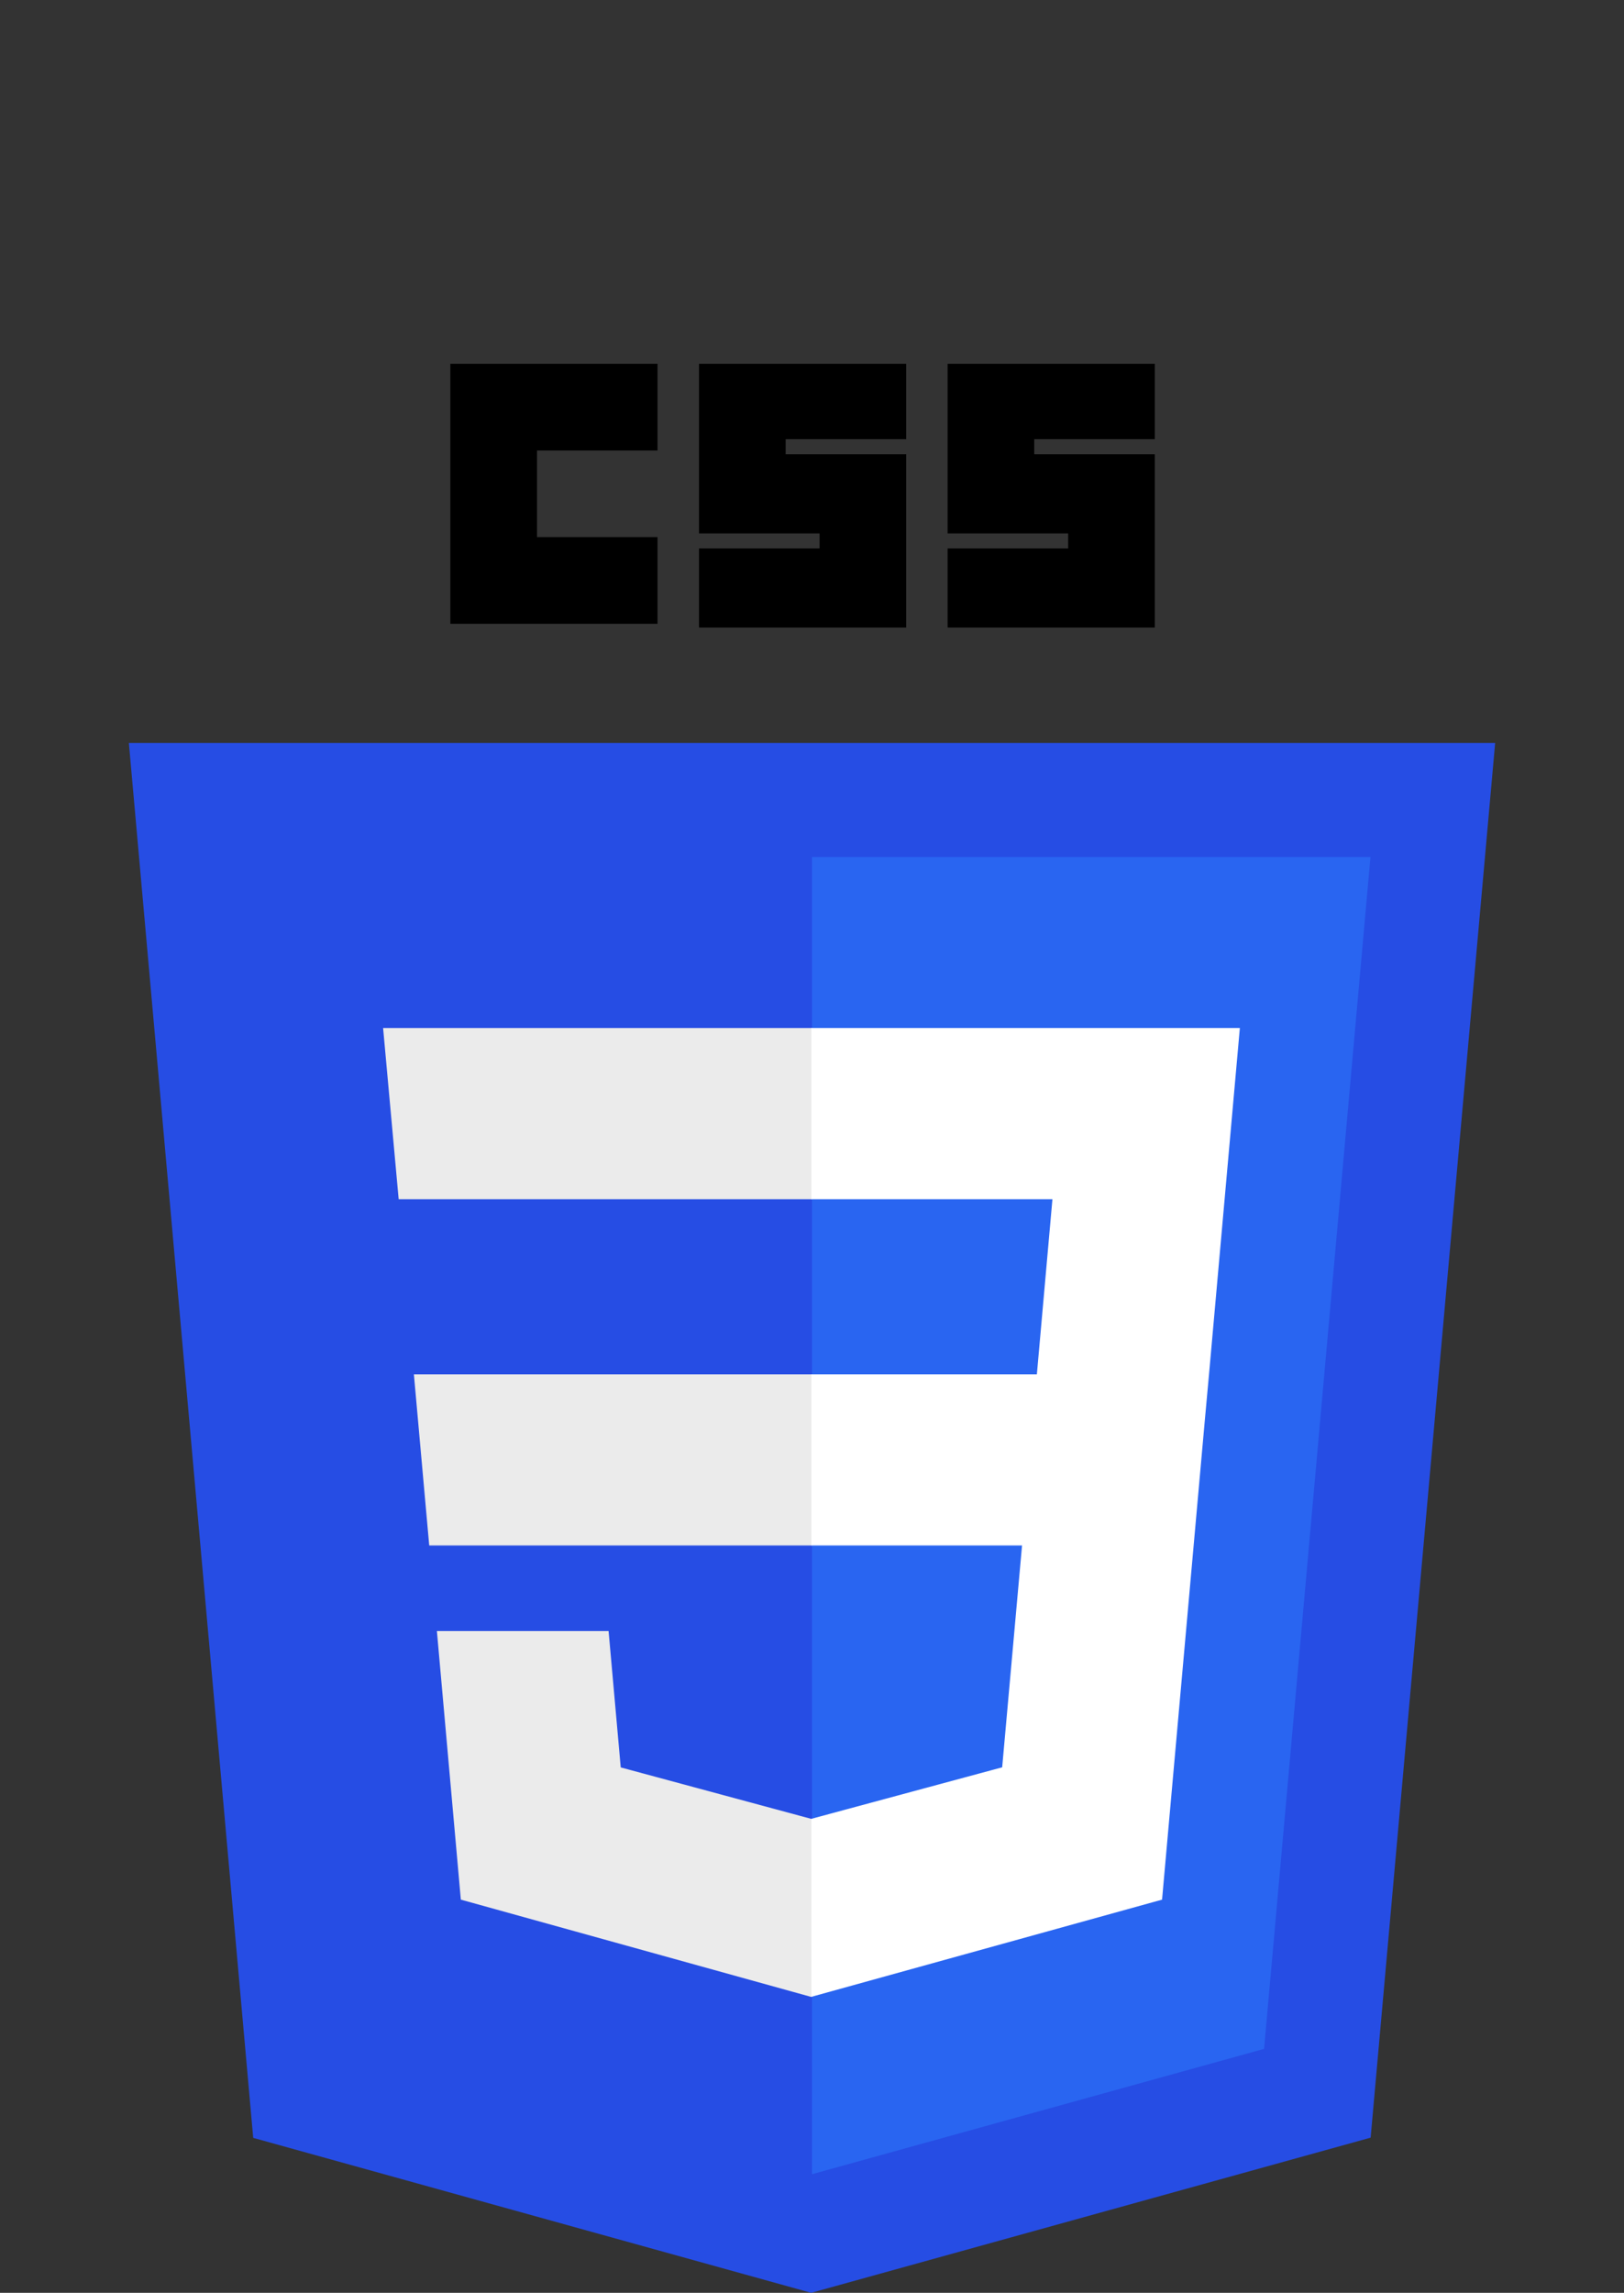 <?xml version="1.0" encoding="utf-8"?>
<!-- Generator: Adobe Illustrator 24.3.0, SVG Export Plug-In . SVG Version: 6.00 Build 0)  -->
<svg version="1.1"
	 id="svg3476" inkscape:version="0.91 r13725" sodipodi:docname="CSS3.svg" xmlns:cc="http://creativecommons.org/ns#" xmlns:dc="http://purl.org/dc/elements/1.1/" xmlns:inkscape="http://www.inkscape.org/namespaces/inkscape" xmlns:rdf="http://www.w3.org/1999/02/22-rdf-syntax-ns#" xmlns:sodipodi="http://sodipodi.sourceforge.net/DTD/sodipodi-0.dtd" xmlns:svg="http://www.w3.org/2000/svg"
	 xmlns="http://www.w3.org/2000/svg" xmlns:xlink="http://www.w3.org/1999/xlink" x="0px" y="0px" viewBox="0 0 290.19 409.6"
	 style="enable-background:new 0 0 290.19 409.6;" xml:space="preserve">
<rect x="0" y="0" width="290.19" height="409.6" fill="#333333" stroke="none"/>
<style type="text/css">
	.st0{fill:#264DE4;}
	.st1{fill:#2965F1;}
	.st2{fill:#EBEBEB;}
	.st3{fill:#FFFFFF;}
</style>
<sodipodi:namedview  bordercolor="#666666" borderopacity="1.0" fit-margin-bottom="0" fit-margin-left="0" fit-margin-right="0" fit-margin-top="0" id="base" inkscape:current-layer="layer1" inkscape:cx="181.367" inkscape:cy="256" inkscape:document-units="px" inkscape:pageopacity="0.0" inkscape:pageshadow="2" inkscape:window-height="704" inkscape:window-maximized="1" inkscape:window-width="1366" inkscape:window-x="0" inkscape:window-y="27" inkscape:zoom="0.35" pagecolor="#ffffff" showgrid="false">
	</sodipodi:namedview>
<g id="layer1" transform="translate(-193.633,-276.362)" inkscape:groupmode="layer" inkscape:label="Calque 1">
	<g id="g3013" transform="translate(119,276.362)">
		<polygon id="polygon2989" class="st0" points="341.8,132.72 319.55,381.88 219.58,409.6 119.88,381.92 97.66,132.72 		"/>
		<polygon id="polygon2991" class="st1" points="300.51,366.02 319.52,153.1 219.73,153.1 219.73,388.41 		"/>
		<polygon id="polygon2993" class="st2" points="148.59,245.52 151.33,276.09 219.73,276.09 219.73,245.52 		"/>
		<polygon id="polygon2995" class="st2" points="219.73,183.66 219.62,183.66 143.09,183.66 145.87,214.23 219.73,214.23 		"/>
		<polygon id="polygon2997" class="st2" points="219.73,356.7 219.73,324.9 219.59,324.93 185.55,315.74 183.38,291.37 
			166.84,291.37 152.7,291.37 156.98,339.36 219.59,356.74 		"/>
		<path id="path2999" inkscape:connector-curvature="0" d="M155.11,65h37.02v15.48h-21.54v15.48h21.54v15.48h-37.02V65z"/>
		<path id="path3001" inkscape:connector-curvature="0" d="M199.54,65h37.02v13.46h-21.54v2.69h21.54v30.96h-37.02V97.98h21.54
			v-2.69h-21.54V65z"/>
		<path id="path3003" inkscape:connector-curvature="0" d="M243.96,65h37.02v13.46h-21.54v2.69h21.54v30.96h-37.02V97.98h21.54
			v-2.69h-21.54V65z"/>
		<polygon id="polygon3005" class="st3" points="257.26,276.09 253.71,315.72 219.62,324.92 219.62,356.72 282.28,339.36 
			282.74,334.19 289.92,253.73 290.67,245.52 296.18,183.66 219.62,183.66 219.62,214.23 262.69,214.23 259.91,245.52 
			219.62,245.52 219.62,276.09 		"/>
	</g>
</g>
</svg>
